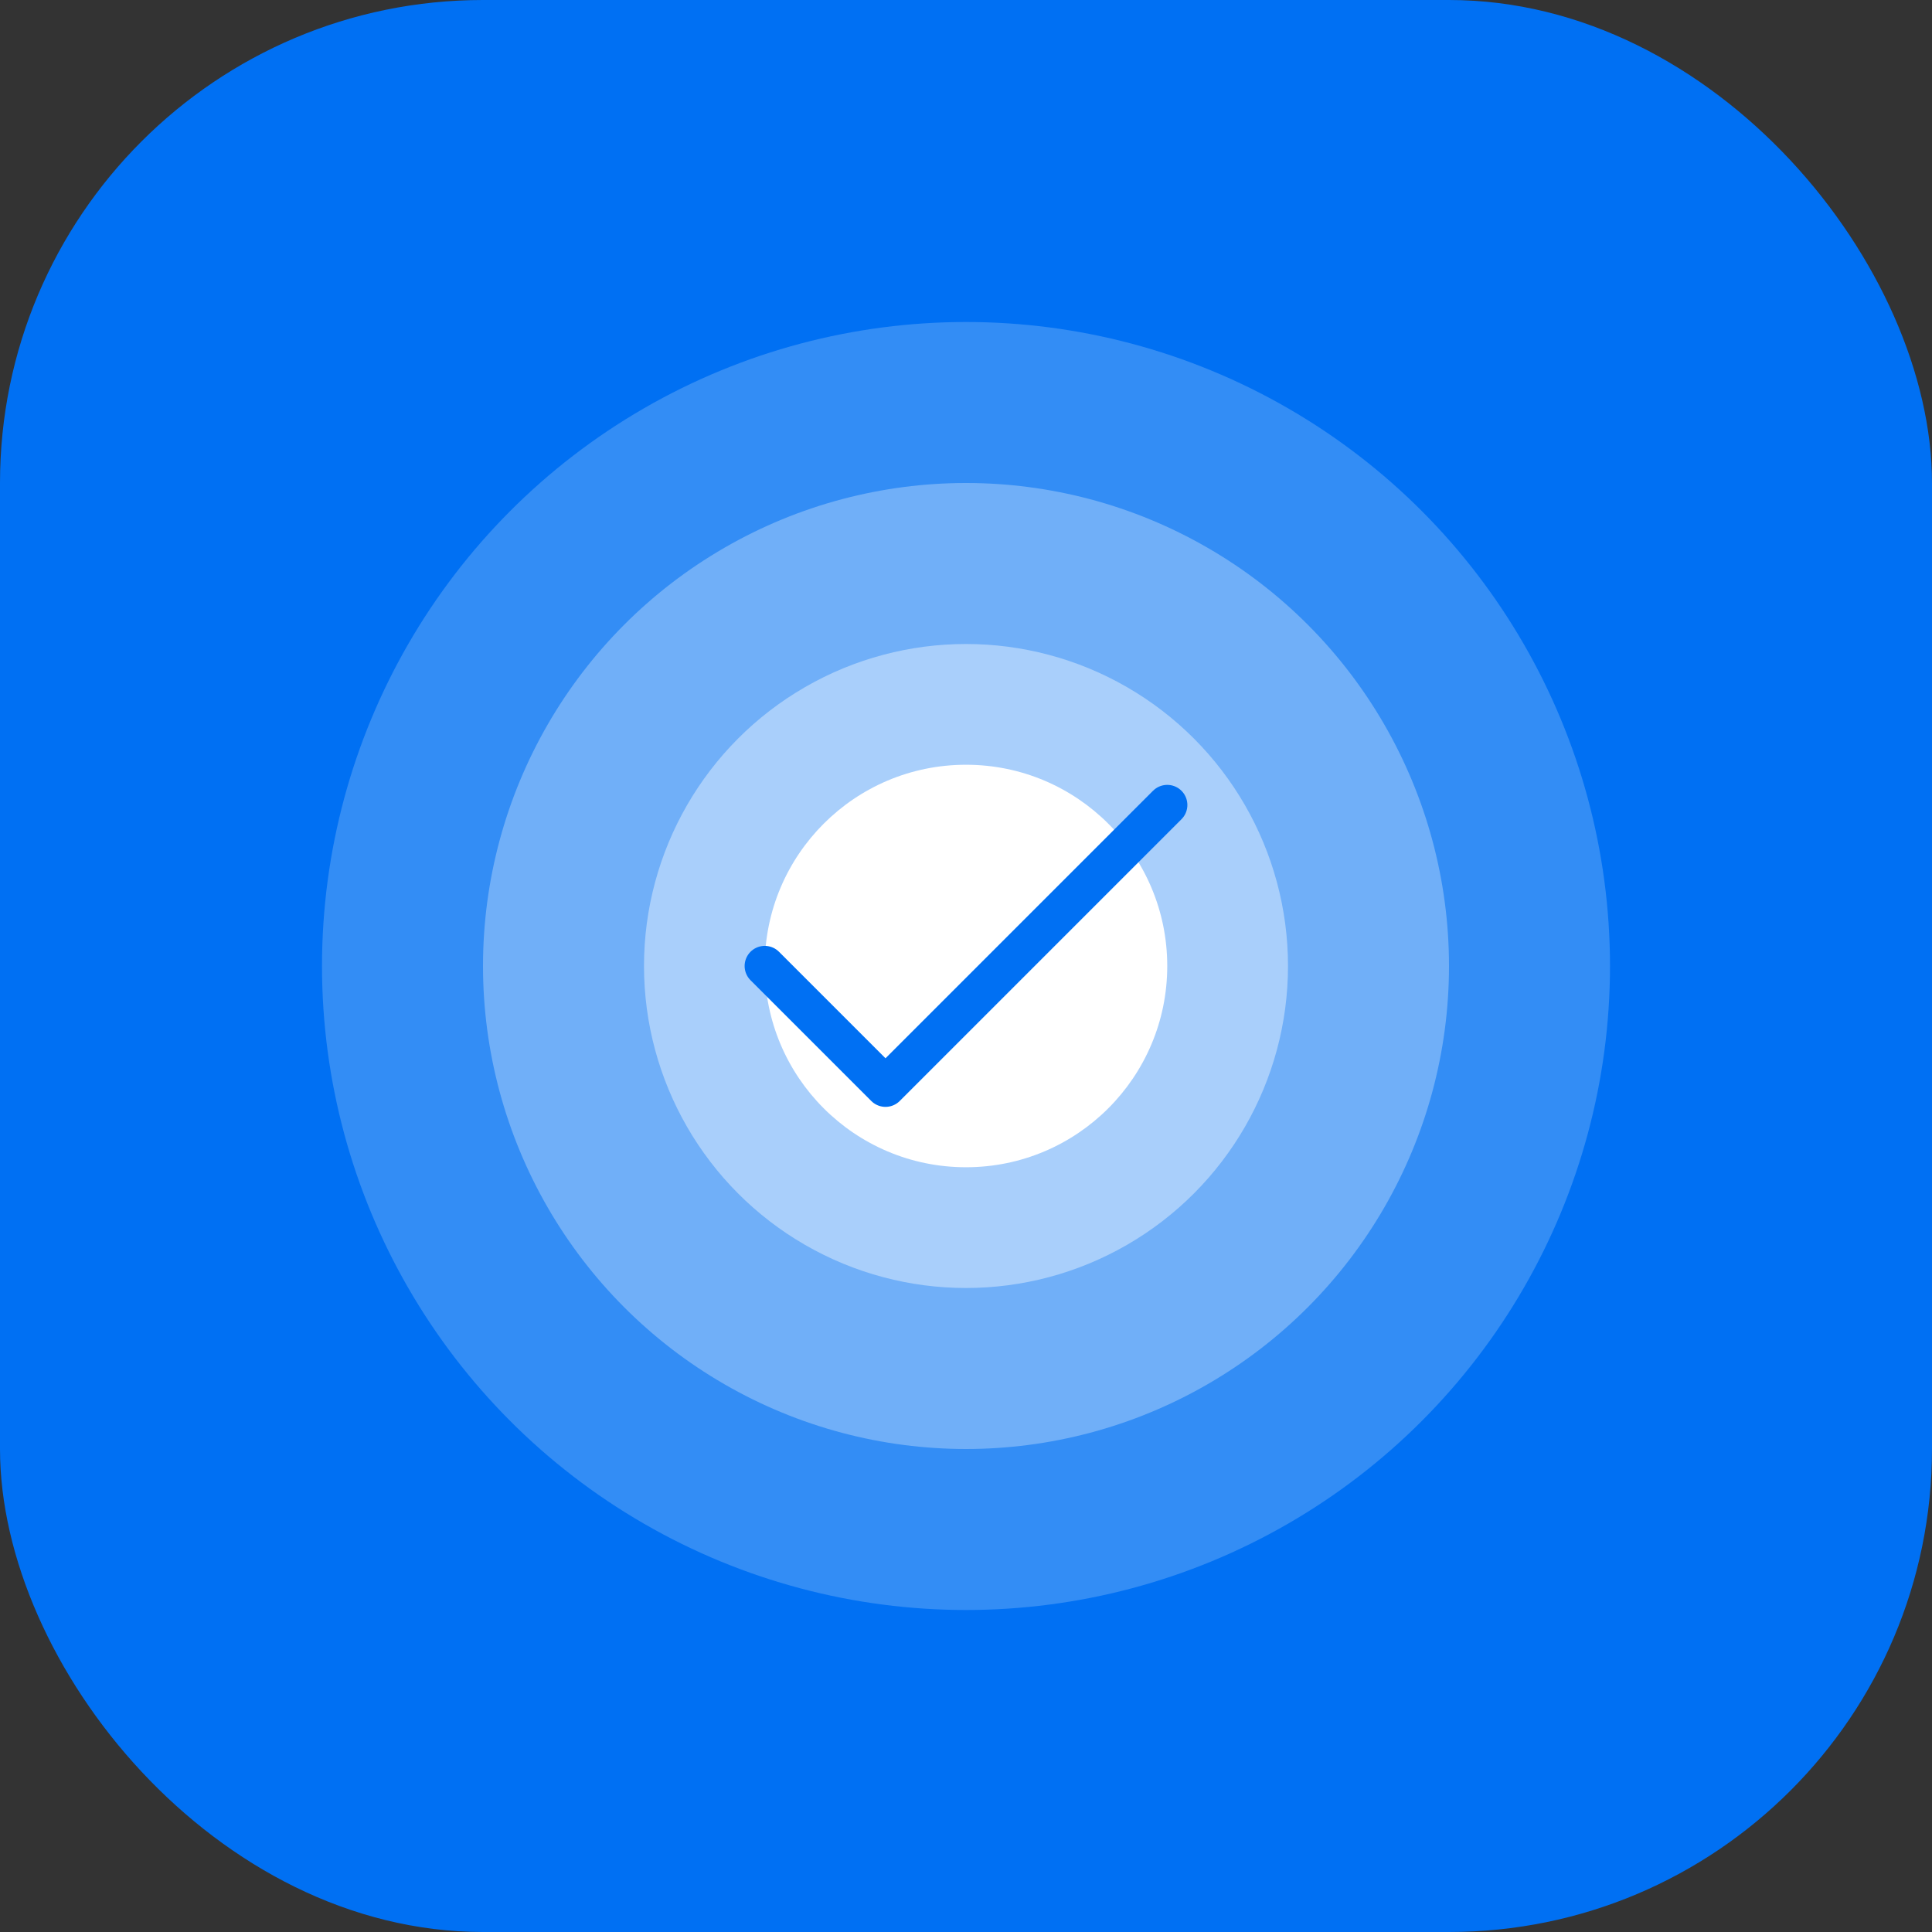 <svg width="192" height="192" viewBox="0 0 192 192" fill="none" xmlns="http://www.w3.org/2000/svg">
  <rect x="0" y="0" width="192" height="192" fill="#333333" stroke="none"/>
  <rect width="192" height="192" rx="48" fill="#0070f3"/>
  <circle cx="96" cy="96" r="64" fill="white" opacity="0.2"/>
  <circle cx="96" cy="96" r="48" fill="white" opacity="0.3"/>
  <circle cx="96" cy="96" r="32" fill="white" opacity="0.4"/>
  <circle cx="96" cy="96" r="20" fill="white"/>
  <path d="M76 96l12 12 28-28" stroke="#0070f3" stroke-width="4" stroke-linecap="round" stroke-linejoin="round"/>
</svg>
